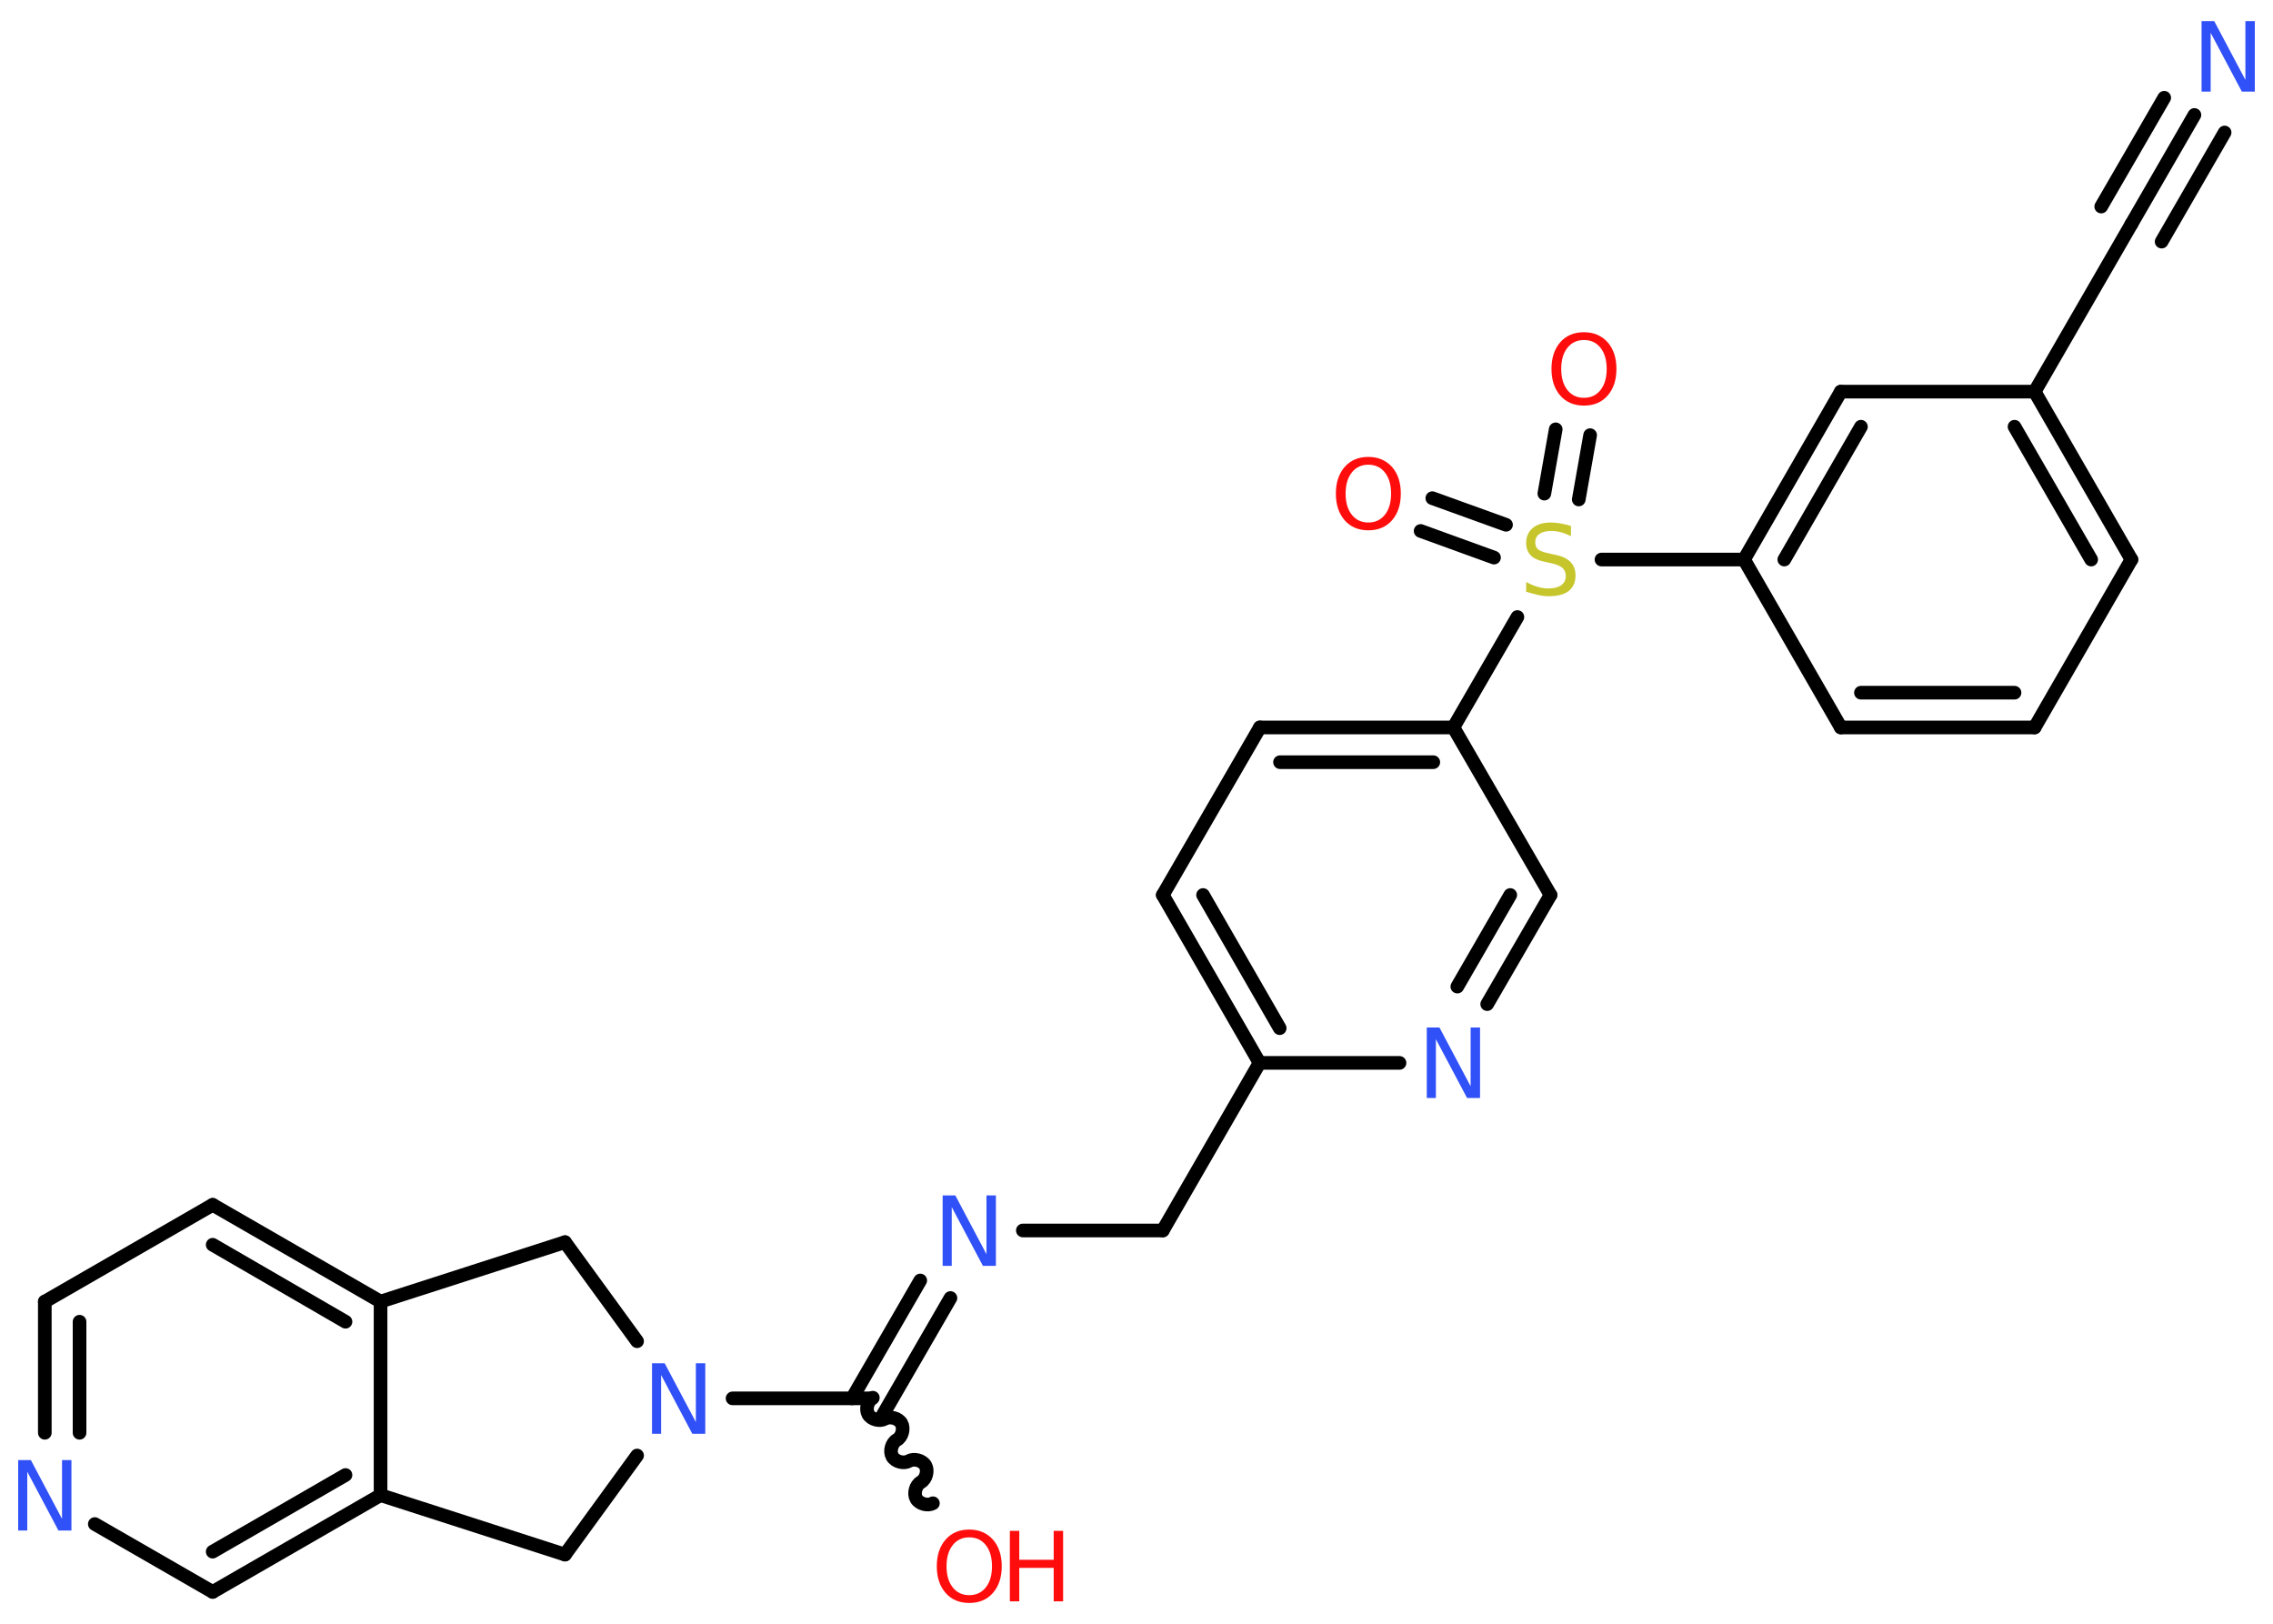 <?xml version='1.0' encoding='UTF-8'?>
<!DOCTYPE svg PUBLIC "-//W3C//DTD SVG 1.1//EN" "http://www.w3.org/Graphics/SVG/1.1/DTD/svg11.dtd">
<svg version='1.2' xmlns='http://www.w3.org/2000/svg' xmlns:xlink='http://www.w3.org/1999/xlink' width='70.0mm' height='50.0mm' viewBox='0 0 70.0 50.0'>
  <desc>Generated by the Chemistry Development Kit (http://github.com/cdk)</desc>
  <g stroke-linecap='round' stroke-linejoin='round' stroke='#000000' stroke-width='.42' fill='#3050F8'>
    <rect x='.0' y='.0' width='70.0' height='50.0' fill='#FFFFFF' stroke='none'/>
    <g id='mol1' class='mol'>
      <g id='mol1bnd1' class='bond'>
        <line x1='67.58' y1='3.54' x2='65.64' y2='6.9'/>
        <line x1='68.51' y1='4.08' x2='66.57' y2='7.44'/>
        <line x1='66.65' y1='3.01' x2='64.71' y2='6.36'/>
      </g>
      <line id='mol1bnd2' class='bond' x1='65.64' y1='6.9' x2='62.66' y2='12.06'/>
      <g id='mol1bnd3' class='bond'>
        <line x1='65.64' y1='17.23' x2='62.66' y2='12.06'/>
        <line x1='64.4' y1='17.23' x2='62.04' y2='13.14'/>
      </g>
      <line id='mol1bnd4' class='bond' x1='65.64' y1='17.23' x2='62.66' y2='22.4'/>
      <g id='mol1bnd5' class='bond'>
        <line x1='56.69' y1='22.4' x2='62.66' y2='22.4'/>
        <line x1='57.31' y1='21.33' x2='62.04' y2='21.33'/>
      </g>
      <line id='mol1bnd6' class='bond' x1='56.69' y1='22.4' x2='53.71' y2='17.23'/>
      <line id='mol1bnd7' class='bond' x1='53.71' y1='17.23' x2='49.32' y2='17.23'/>
      <g id='mol1bnd8' class='bond'>
        <line x1='47.56' y1='15.2' x2='47.91' y2='13.22'/>
        <line x1='48.62' y1='15.38' x2='48.97' y2='13.4'/>
      </g>
      <g id='mol1bnd9' class='bond'>
        <line x1='46.01' y1='17.17' x2='43.75' y2='16.35'/>
        <line x1='46.38' y1='16.16' x2='44.11' y2='15.34'/>
      </g>
      <line id='mol1bnd10' class='bond' x1='46.73' y1='19.0' x2='44.76' y2='22.4'/>
      <g id='mol1bnd11' class='bond'>
        <line x1='44.76' y1='22.4' x2='38.8' y2='22.4'/>
        <line x1='44.14' y1='23.47' x2='39.42' y2='23.47'/>
      </g>
      <line id='mol1bnd12' class='bond' x1='38.8' y1='22.4' x2='35.81' y2='27.56'/>
      <g id='mol1bnd13' class='bond'>
        <line x1='35.81' y1='27.56' x2='38.79' y2='32.73'/>
        <line x1='37.05' y1='27.56' x2='39.41' y2='31.66'/>
      </g>
      <line id='mol1bnd14' class='bond' x1='38.79' y1='32.73' x2='35.81' y2='37.89'/>
      <line id='mol1bnd15' class='bond' x1='35.81' y1='37.89' x2='31.5' y2='37.89'/>
      <g id='mol1bnd16' class='bond'>
        <line x1='29.27' y1='39.97' x2='27.17' y2='43.6'/>
        <line x1='28.34' y1='39.43' x2='26.24' y2='43.06'/>
      </g>
      <path id='mol1bnd17' class='bond' d='M28.73 46.29c-.16 .09 -.42 .02 -.51 -.14c-.09 -.16 -.02 -.42 .14 -.51c.16 -.09 .23 -.35 .14 -.51c-.09 -.16 -.35 -.23 -.51 -.14c-.16 .09 -.42 .02 -.51 -.14c-.09 -.16 -.02 -.42 .14 -.51c.16 -.09 .23 -.35 .14 -.51c-.09 -.16 -.35 -.23 -.51 -.14c-.16 .09 -.42 .02 -.51 -.14c-.09 -.16 -.02 -.42 .14 -.51' fill='none' stroke='#000000' stroke-width='.42'/>
      <line id='mol1bnd18' class='bond' x1='26.86' y1='43.06' x2='22.56' y2='43.06'/>
      <line id='mol1bnd19' class='bond' x1='19.62' y1='41.3' x2='17.4' y2='38.25'/>
      <line id='mol1bnd20' class='bond' x1='17.4' y1='38.25' x2='11.72' y2='40.08'/>
      <g id='mol1bnd21' class='bond'>
        <line x1='11.72' y1='40.08' x2='6.55' y2='37.1'/>
        <line x1='10.64' y1='40.7' x2='6.55' y2='38.33'/>
      </g>
      <line id='mol1bnd22' class='bond' x1='6.55' y1='37.1' x2='1.38' y2='40.08'/>
      <g id='mol1bnd23' class='bond'>
        <line x1='1.38' y1='40.08' x2='1.38' y2='44.12'/>
        <line x1='2.45' y1='40.7' x2='2.45' y2='44.12'/>
      </g>
      <line id='mol1bnd24' class='bond' x1='2.92' y1='46.93' x2='6.55' y2='49.02'/>
      <g id='mol1bnd25' class='bond'>
        <line x1='6.55' y1='49.02' x2='11.72' y2='46.04'/>
        <line x1='6.55' y1='47.78' x2='10.64' y2='45.42'/>
      </g>
      <line id='mol1bnd26' class='bond' x1='11.72' y1='40.08' x2='11.72' y2='46.04'/>
      <line id='mol1bnd27' class='bond' x1='11.72' y1='46.04' x2='17.4' y2='47.87'/>
      <line id='mol1bnd28' class='bond' x1='19.62' y1='44.82' x2='17.4' y2='47.87'/>
      <line id='mol1bnd29' class='bond' x1='38.79' y1='32.73' x2='43.1' y2='32.73'/>
      <g id='mol1bnd30' class='bond'>
        <line x1='45.8' y1='30.92' x2='47.75' y2='27.56'/>
        <line x1='44.88' y1='30.38' x2='46.51' y2='27.56'/>
      </g>
      <line id='mol1bnd31' class='bond' x1='44.76' y1='22.4' x2='47.75' y2='27.56'/>
      <g id='mol1bnd32' class='bond'>
        <line x1='56.69' y1='12.06' x2='53.71' y2='17.23'/>
        <line x1='57.31' y1='13.14' x2='54.95' y2='17.23'/>
      </g>
      <line id='mol1bnd33' class='bond' x1='62.66' y1='12.06' x2='56.69' y2='12.06'/>
      <path id='mol1atm1' class='atom' d='M67.8 .65h.39l.96 1.81v-1.81h.29v2.17h-.4l-.96 -1.81v1.81h-.28v-2.17z' stroke='none'/>
      <path id='mol1atm8' class='atom' d='M48.38 16.22v.29q-.16 -.08 -.31 -.12q-.15 -.04 -.29 -.04q-.24 .0 -.37 .09q-.13 .09 -.13 .26q.0 .14 .09 .22q.09 .07 .33 .12l.18 .04q.32 .06 .48 .22q.16 .16 .16 .42q.0 .31 -.21 .48q-.21 .16 -.62 .16q-.15 .0 -.33 -.04q-.17 -.04 -.36 -.1v-.3q.18 .1 .35 .15q.17 .05 .34 .05q.25 .0 .39 -.1q.14 -.1 .14 -.28q.0 -.16 -.1 -.25q-.1 -.09 -.32 -.14l-.18 -.04q-.33 -.06 -.47 -.2q-.15 -.14 -.15 -.39q.0 -.29 .2 -.46q.2 -.17 .56 -.17q.15 .0 .31 .03q.16 .03 .32 .08z' stroke='none' fill='#C6C62C'/>
      <path id='mol1atm9' class='atom' d='M48.78 10.47q-.32 .0 -.51 .24q-.19 .24 -.19 .65q.0 .41 .19 .65q.19 .24 .51 .24q.32 .0 .51 -.24q.19 -.24 .19 -.65q.0 -.41 -.19 -.65q-.19 -.24 -.51 -.24zM48.78 10.23q.45 .0 .73 .31q.27 .31 .27 .82q.0 .51 -.27 .82q-.27 .31 -.73 .31q-.46 .0 -.73 -.31q-.27 -.31 -.27 -.82q.0 -.51 .27 -.82q.27 -.31 .73 -.31z' stroke='none' fill='#FF0D0D'/>
      <path id='mol1atm10' class='atom' d='M42.14 14.31q-.32 .0 -.51 .24q-.19 .24 -.19 .65q.0 .41 .19 .65q.19 .24 .51 .24q.32 .0 .51 -.24q.19 -.24 .19 -.65q.0 -.41 -.19 -.65q-.19 -.24 -.51 -.24zM42.14 14.07q.45 .0 .73 .31q.27 .31 .27 .82q.0 .51 -.27 .82q-.27 .31 -.73 .31q-.46 .0 -.73 -.31q-.27 -.31 -.27 -.82q.0 -.51 .27 -.82q.27 -.31 .73 -.31z' stroke='none' fill='#FF0D0D'/>
      <path id='mol1atm16' class='atom' d='M29.03 36.81h.39l.96 1.81v-1.81h.29v2.17h-.4l-.96 -1.81v1.81h-.28v-2.17z' stroke='none'/>
      <g id='mol1atm18' class='atom'>
        <path d='M29.85 47.34q-.32 .0 -.51 .24q-.19 .24 -.19 .65q.0 .41 .19 .65q.19 .24 .51 .24q.32 .0 .51 -.24q.19 -.24 .19 -.65q.0 -.41 -.19 -.65q-.19 -.24 -.51 -.24zM29.85 47.1q.45 .0 .73 .31q.27 .31 .27 .82q.0 .51 -.27 .82q-.27 .31 -.73 .31q-.46 .0 -.73 -.31q-.27 -.31 -.27 -.82q.0 -.51 .27 -.82q.27 -.31 .73 -.31z' stroke='none' fill='#FF0D0D'/>
        <path d='M31.1 47.14h.29v.89h1.06v-.89h.29v2.17h-.29v-1.03h-1.06v1.03h-.29v-2.17z' stroke='none' fill='#FF0D0D'/>
      </g>
      <path id='mol1atm19' class='atom' d='M20.08 41.98h.39l.96 1.81v-1.81h.29v2.17h-.4l-.96 -1.81v1.81h-.28v-2.17z' stroke='none'/>
      <path id='mol1atm24' class='atom' d='M.56 44.96h.39l.96 1.81v-1.81h.29v2.17h-.4l-.96 -1.81v1.81h-.28v-2.17z' stroke='none'/>
      <path id='mol1atm28' class='atom' d='M43.94 31.64h.39l.96 1.81v-1.81h.29v2.17h-.4l-.96 -1.81v1.81h-.28v-2.17z' stroke='none'/>
    </g>
  </g>
</svg>
